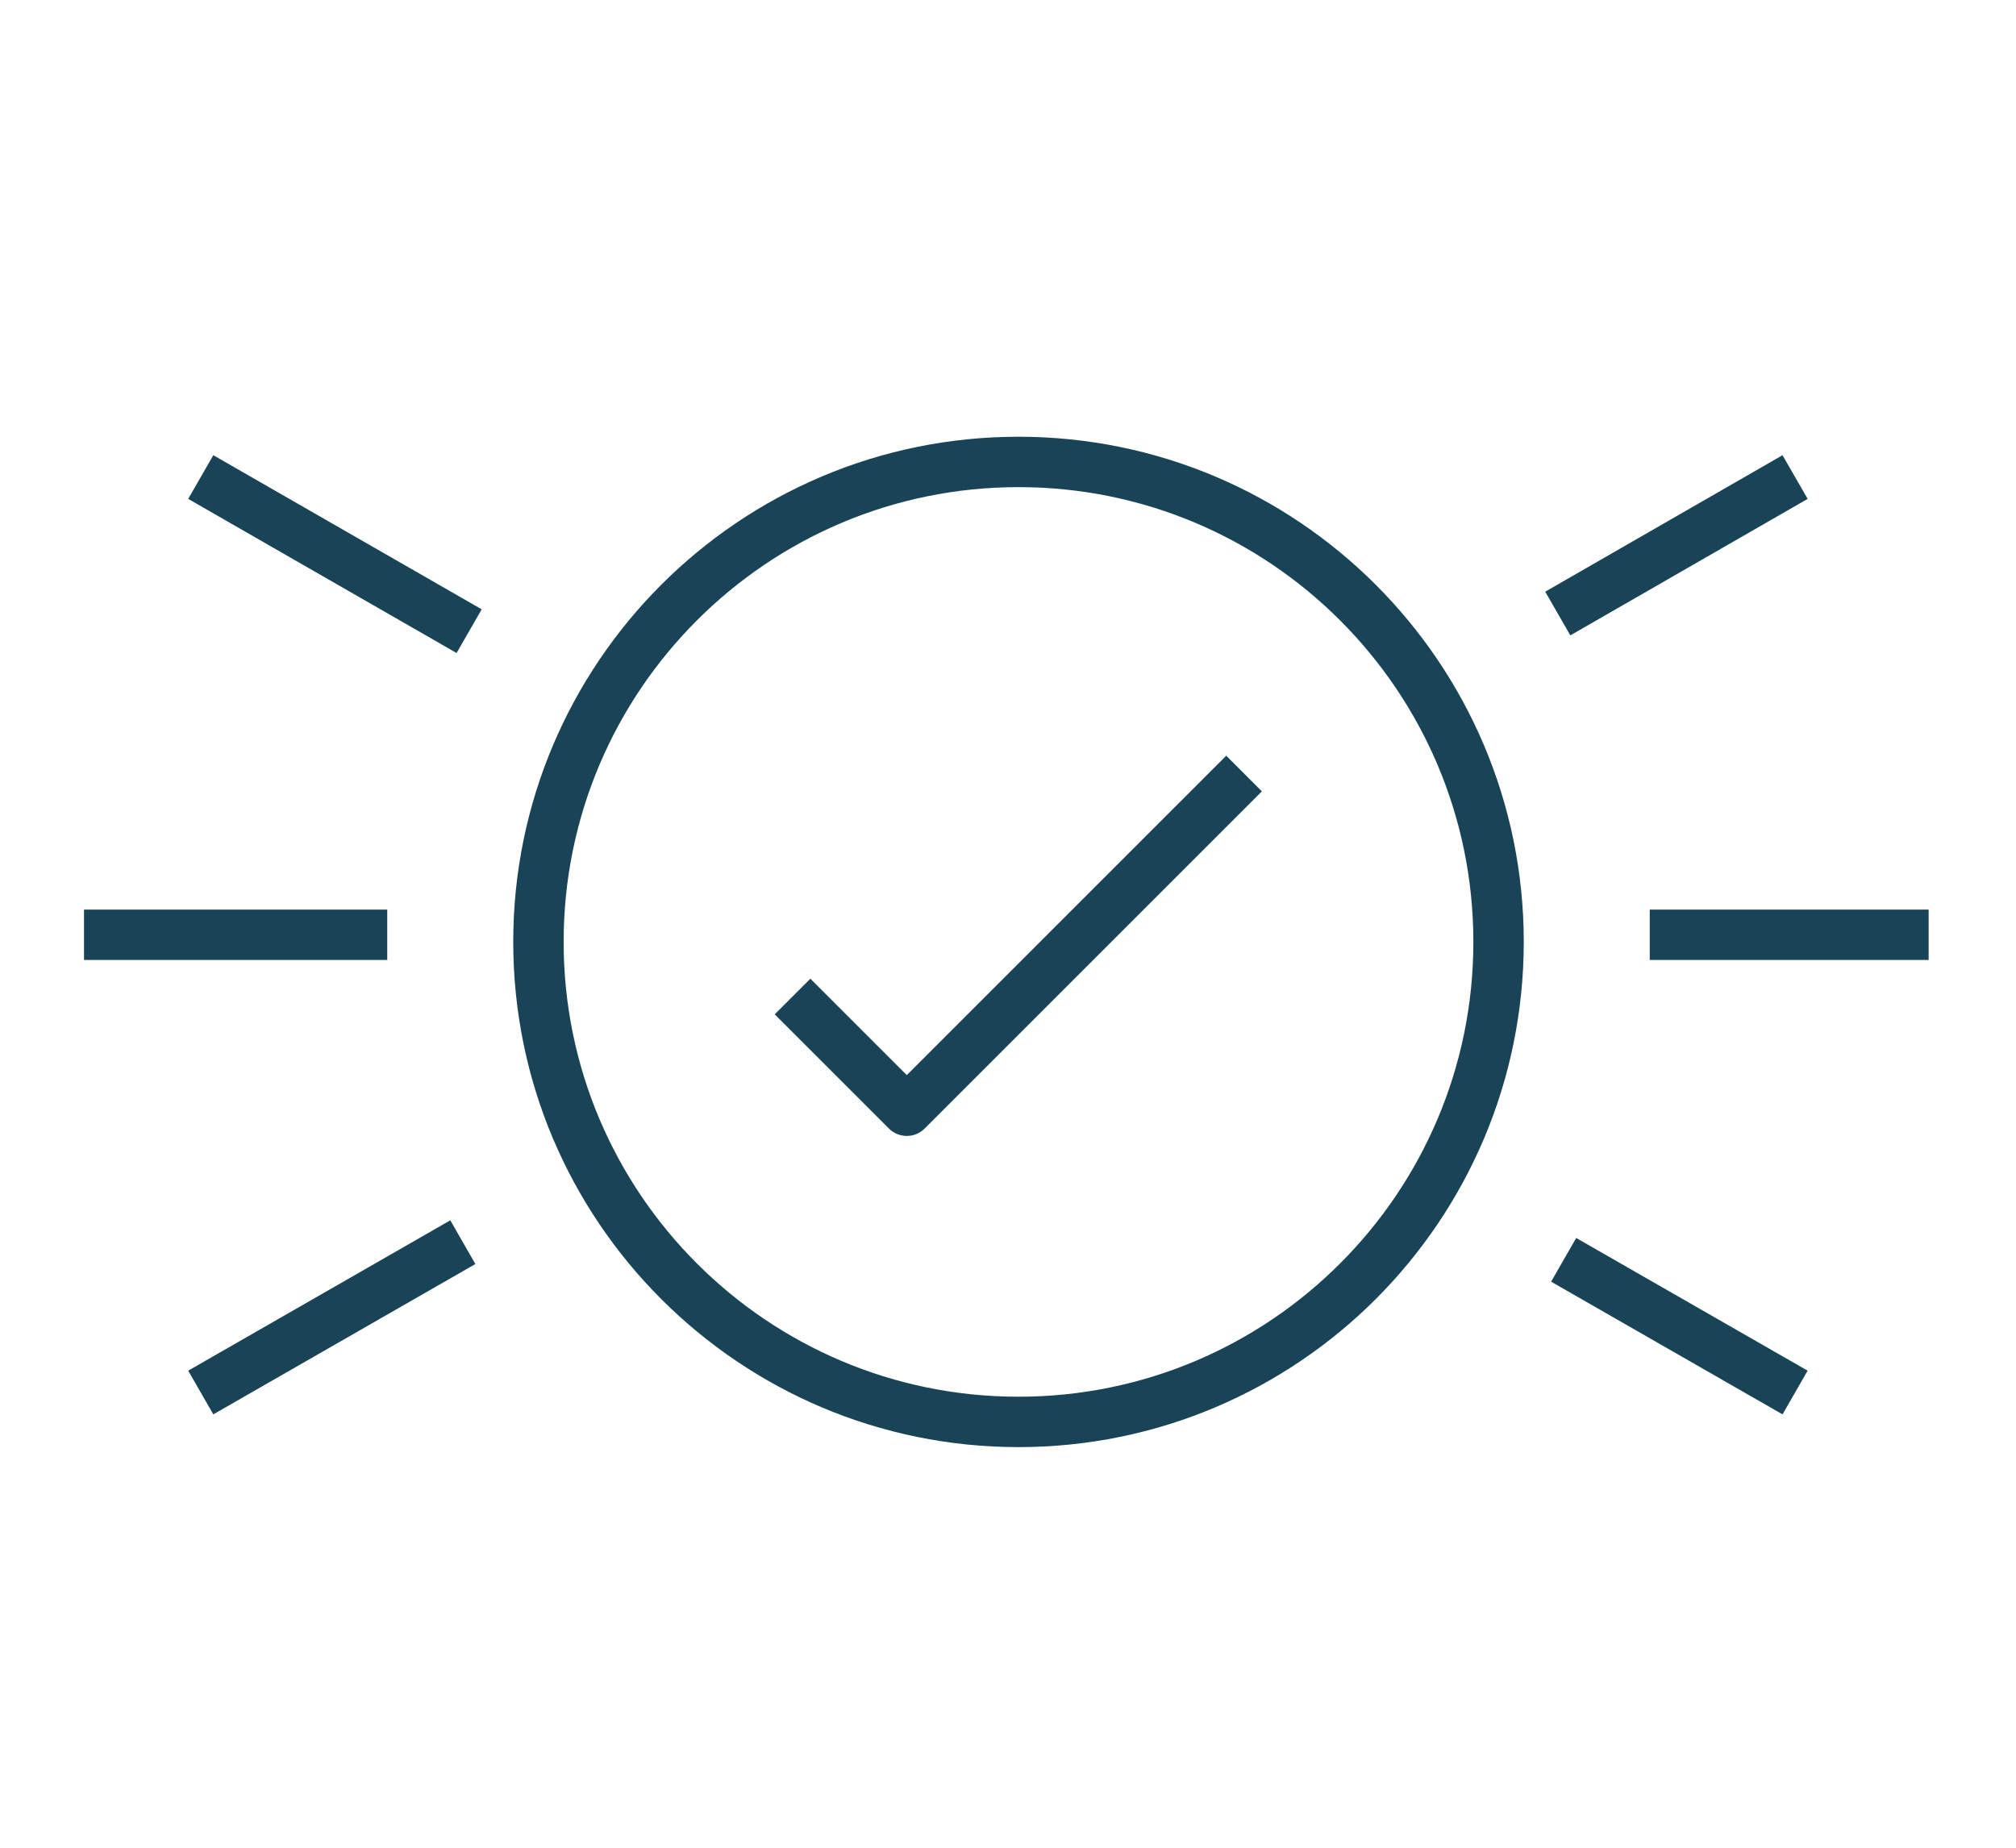 <svg width="48" height="44" viewBox="0 0 48 44" fill="none" xmlns="http://www.w3.org/2000/svg">
<path d="M18.87 23.73L21.59 26.45L29.62 18.42M42.74 33.16L37.23 30M11.17 15.03L4.78 11.36M11.02 29.58L4.78 33.16M42.74 11.36L37.09 14.61M45.92 22.26H39.28M9.22 22.26H2M35.68 22.43C35.68 28.74 30.56 33.86 24.25 33.86C17.94 33.86 12.82 28.74 12.82 22.43C12.82 16.12 17.94 11 24.25 11C30.56 11 35.68 16.12 35.68 22.43Z" stroke="#194457" stroke-width="1.2" stroke-linejoin="round"/>
</svg>
